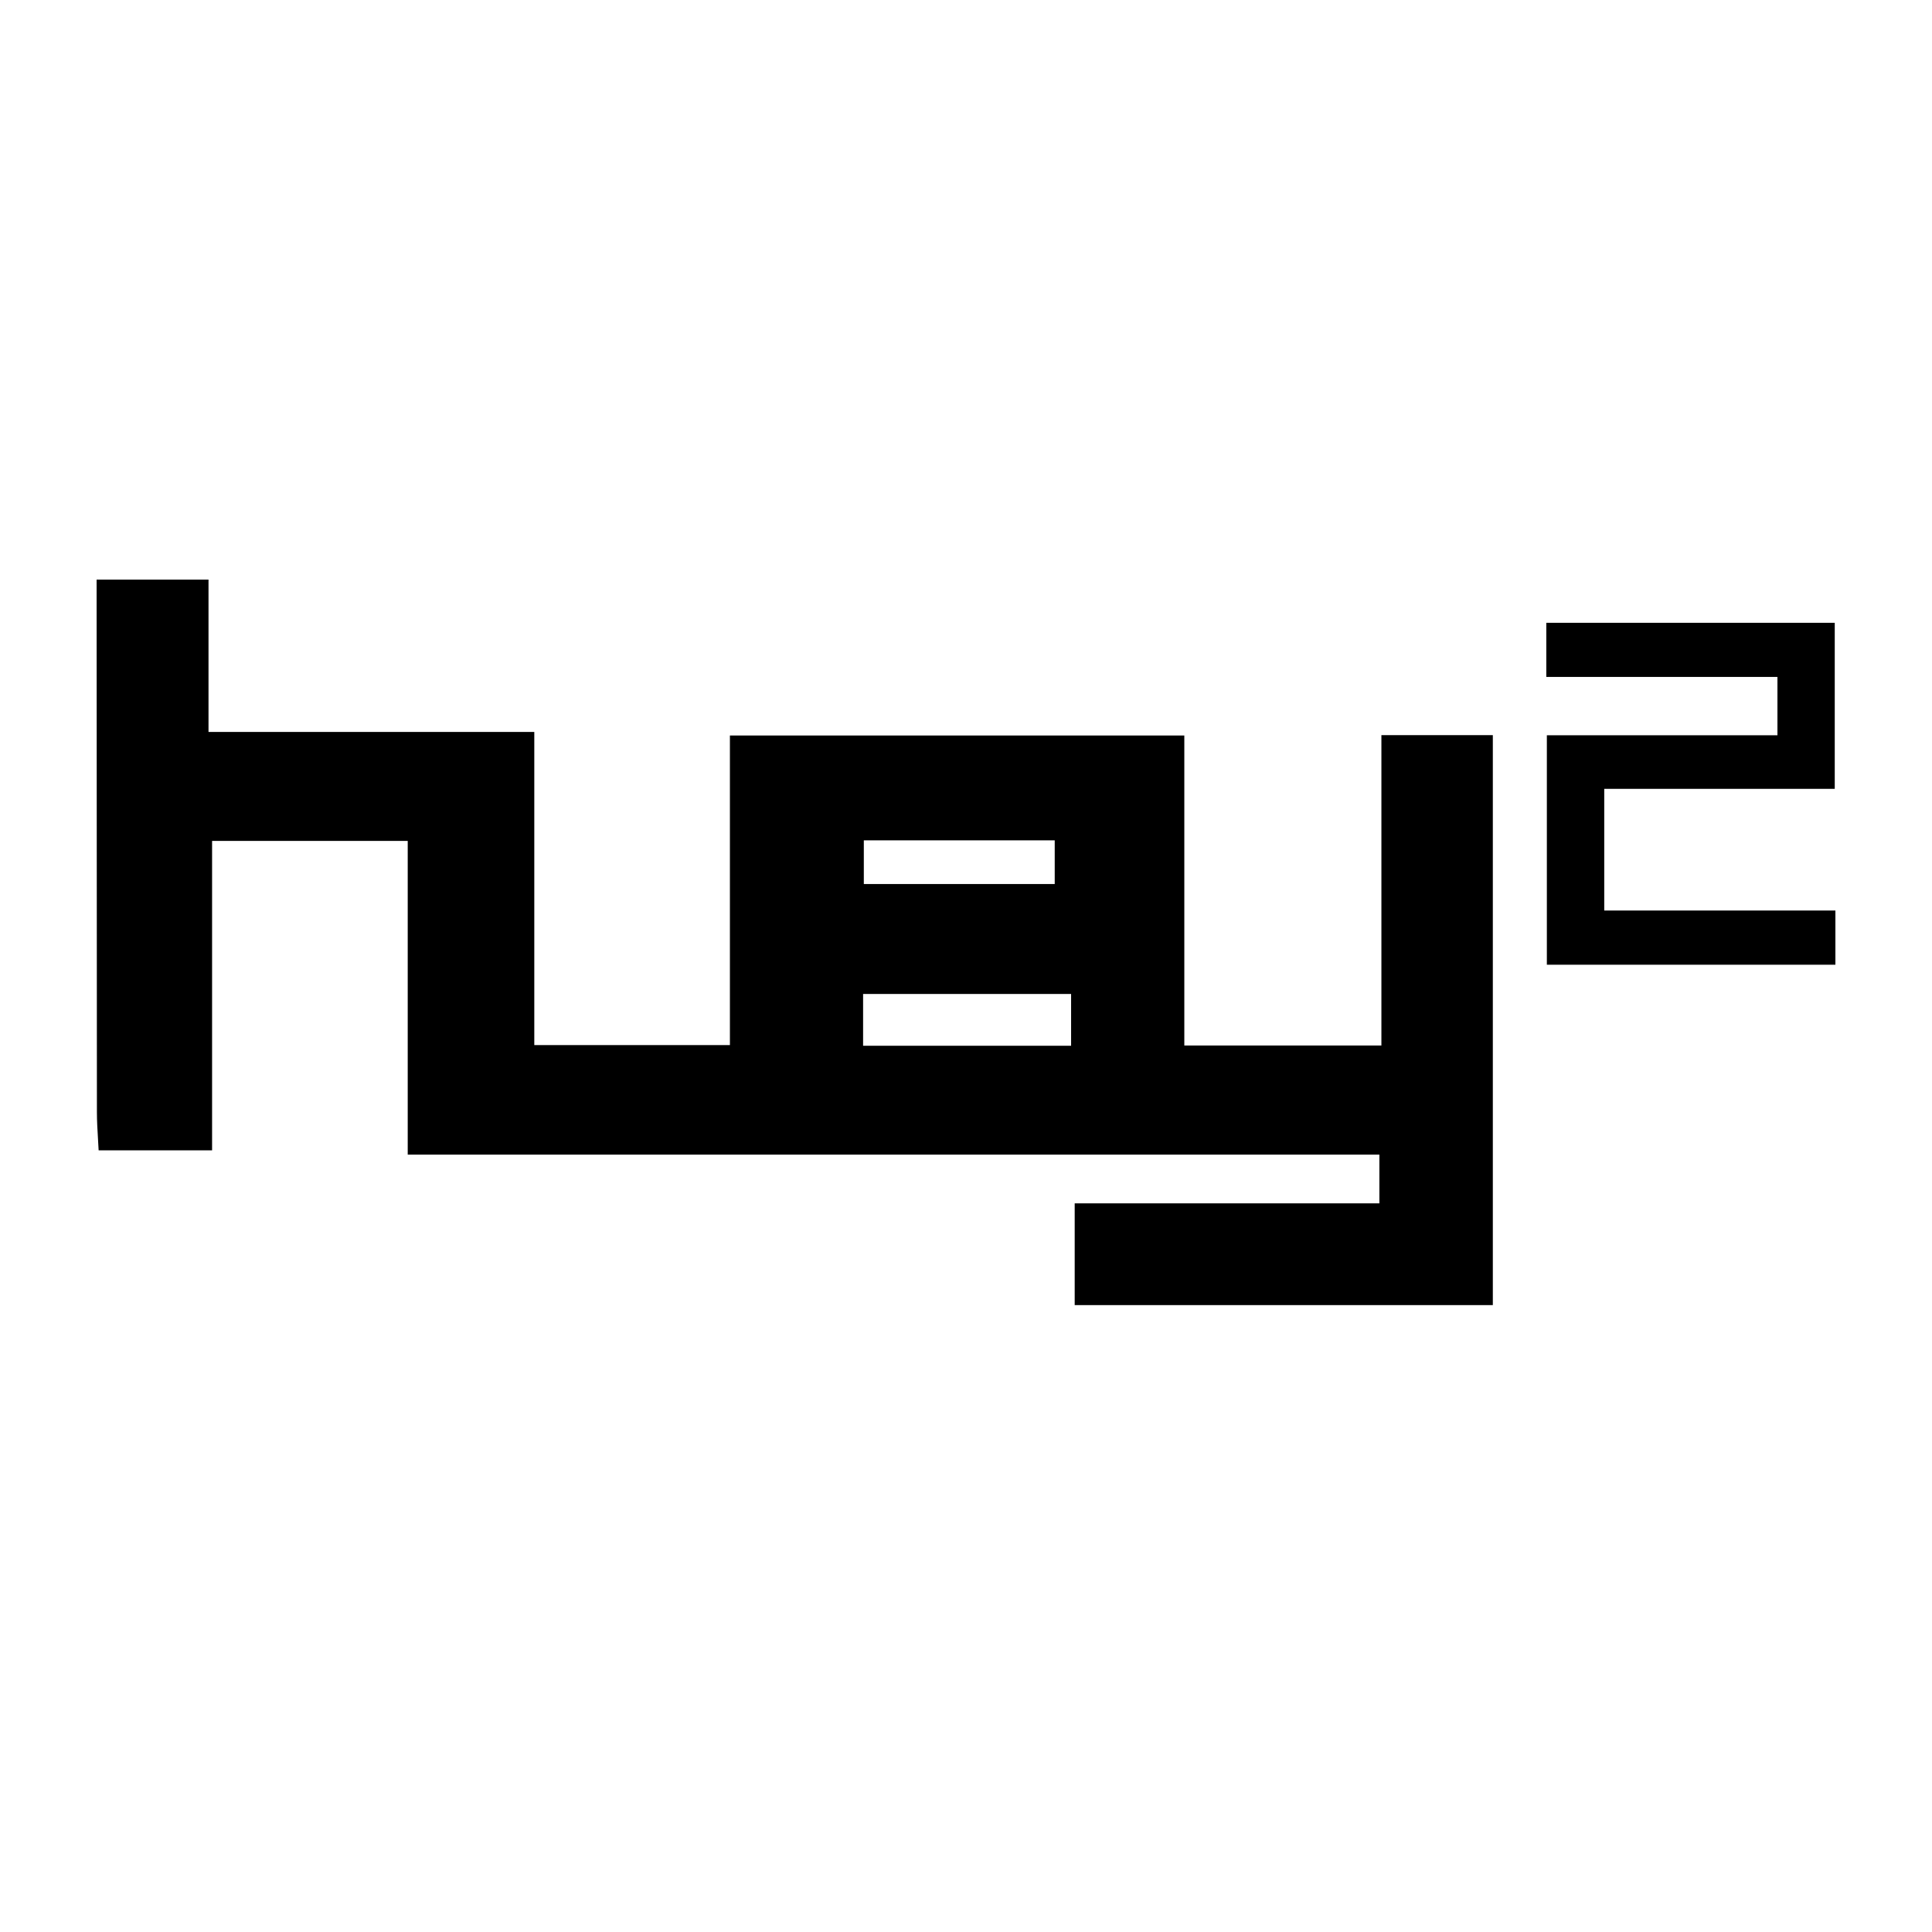<svg viewBox="0 0 80 80" xmlns="http://www.w3.org/2000/svg">
<rect width="100%" height="100%" fill="white"/>
<path fill-rule="evenodd" clip-rule="evenodd" d="M49.04 43.292H57.201V30.44H61.815V54.041H44.501V49.829H57.117V47.811H16.883V34.82H8.782V47.632H4.084C4.077 47.474 4.067 47.313 4.057 47.15C4.036 46.793 4.013 46.424 4.013 46.056L4 24H8.634V30.308H22.124V43.275H30.224V30.456H49.04V43.292ZM43.674 34.797H35.769V36.606H43.674V34.797ZM35.739 43.302H44.352V41.159H35.739V43.302Z" fill="black"/>
<path d="M66.428 32.664V37.703H76V39.947H64.052V30.446H73.6V28.03H64.029V25.789H75.973V32.664H66.428Z" fill="black"/>
</svg>
